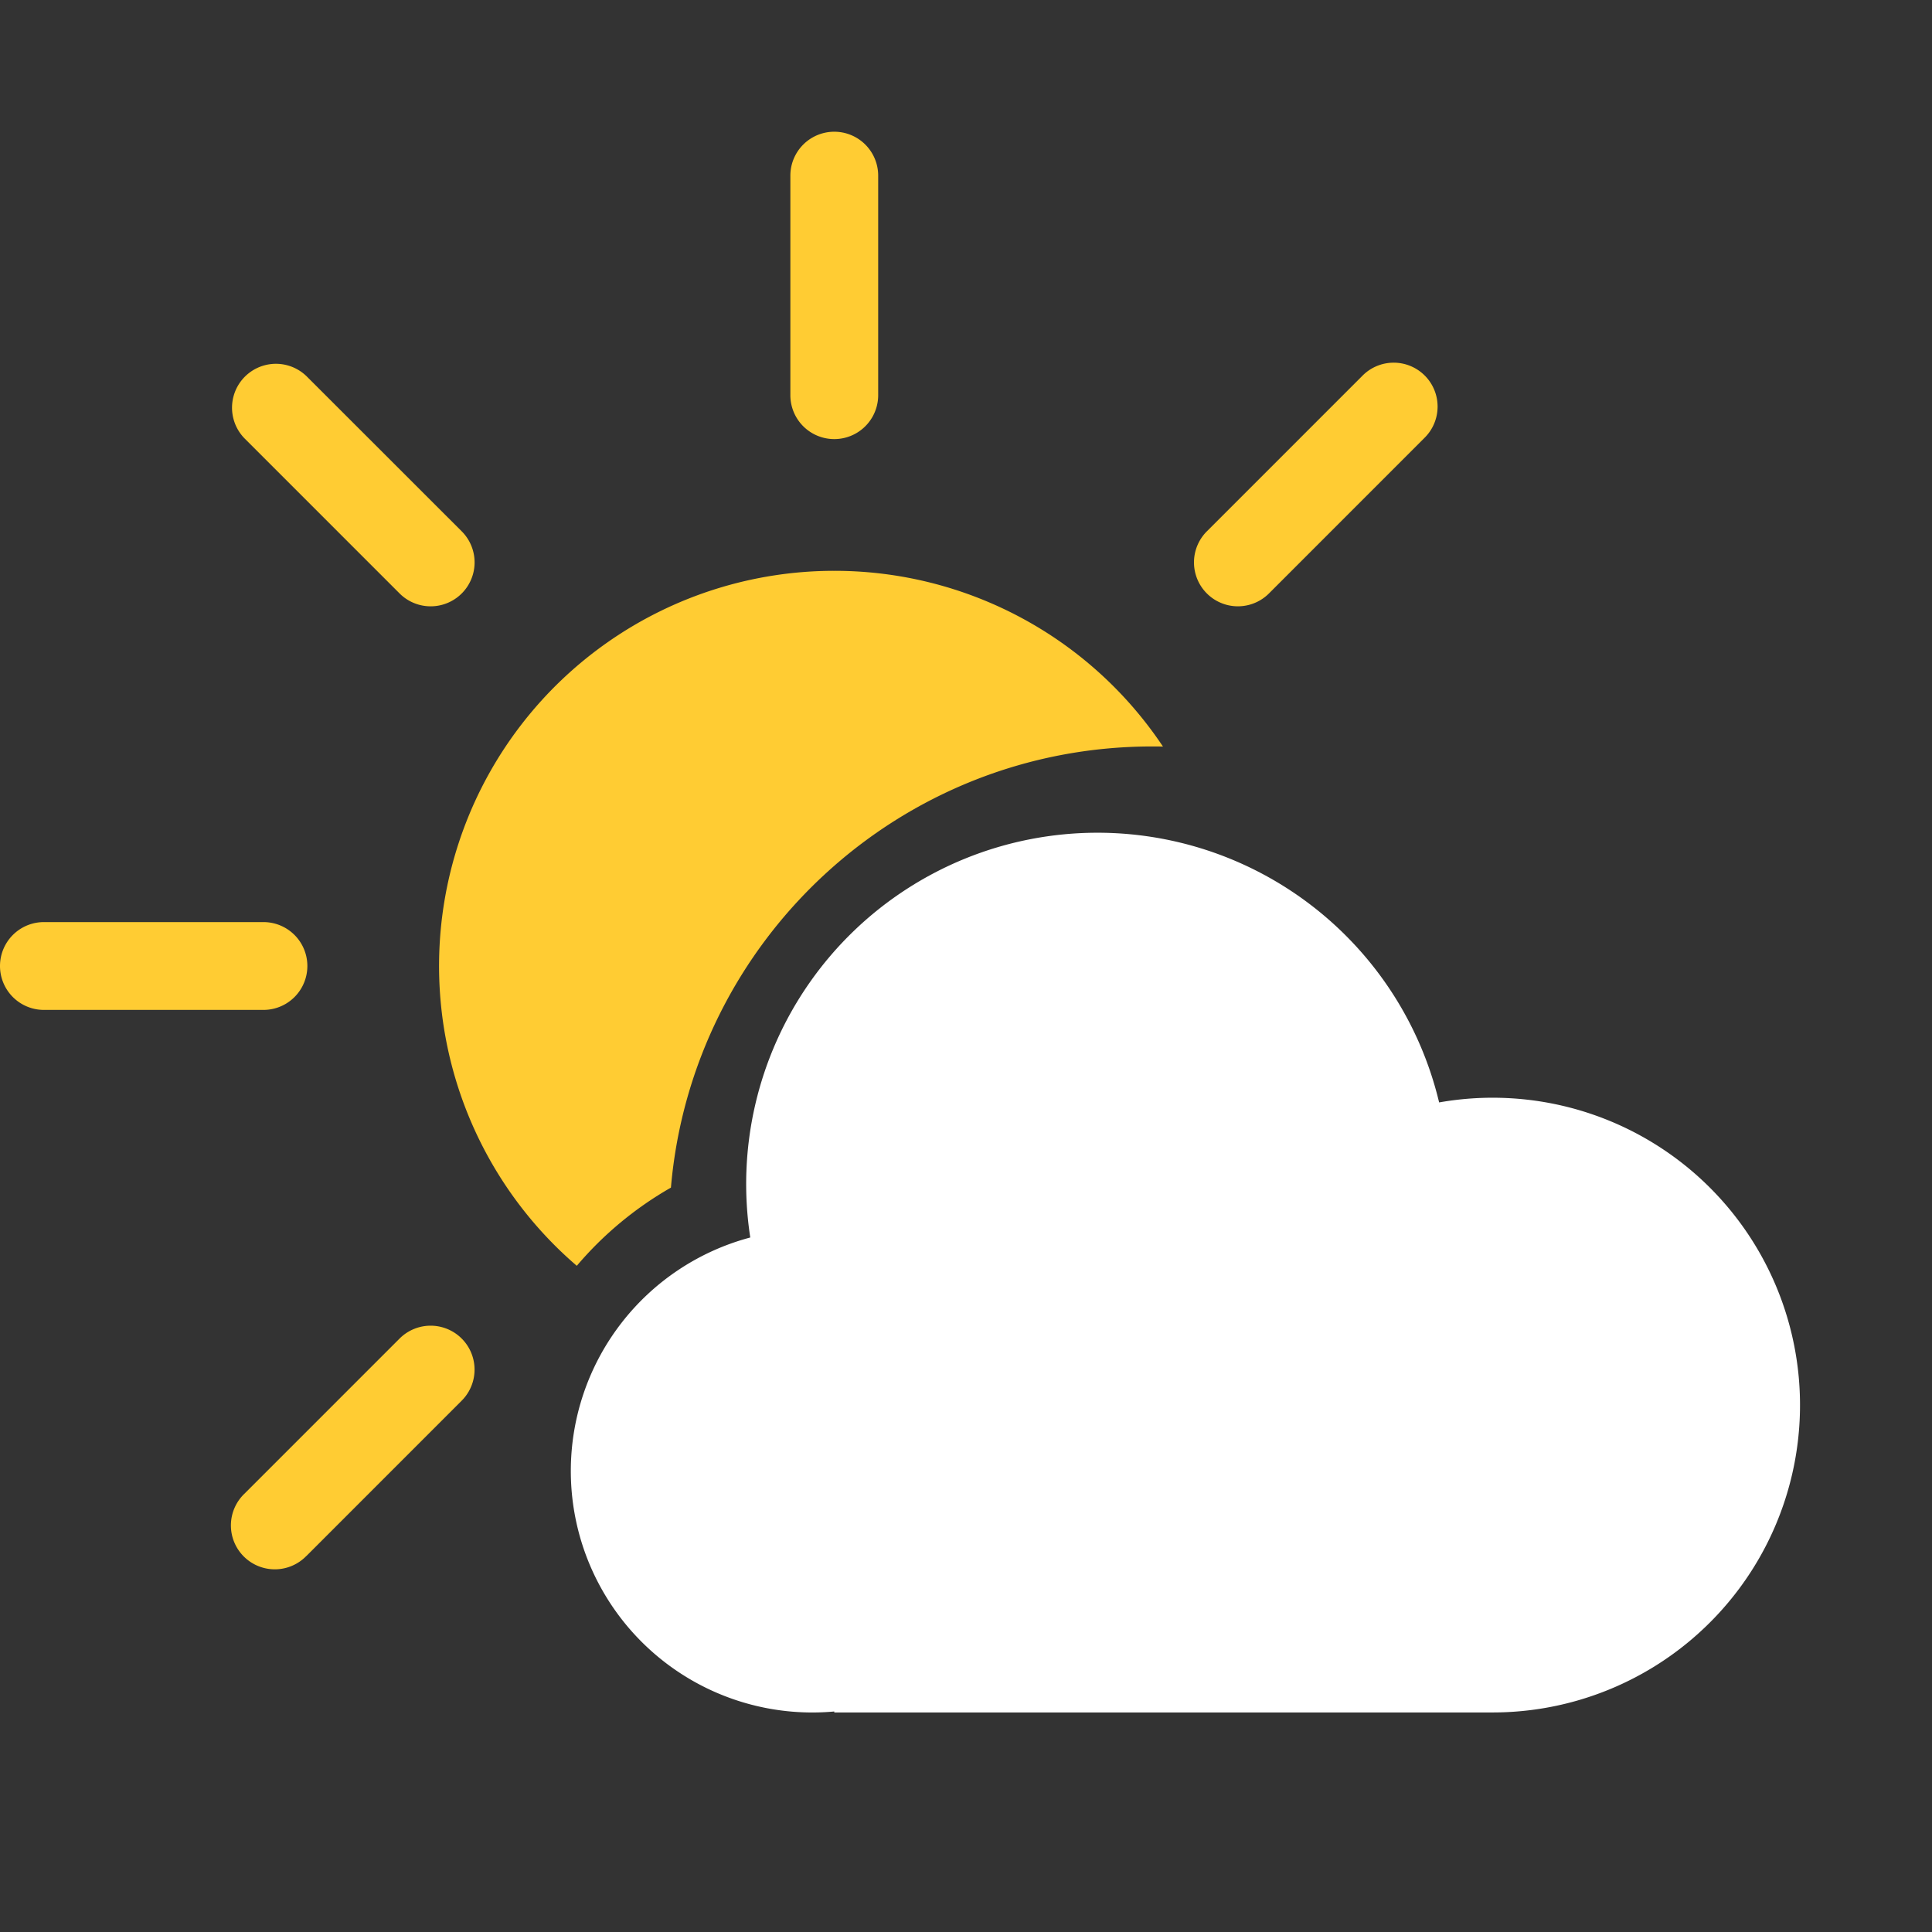 <svg width="44" height="44" version="2.0" 
  xmlns="http://www.w3.org/2000/svg" 
  xmlns:xlink="http://www.w3.org/1999/xlink">
  <rect width="100%" height="100%" fill="#333333" stroke="none"/>
  <g transform="translate(-943 324)">
    <g transform="translate(943 -321)" fill="#FC3">
      <use xlink:href="#path0_fill"/>
      <use xlink:href="#path1_fill"/>
      <use xlink:href="#path2_fill"/>
      <use xlink:href="#path3_fill"/>
      <use xlink:href="#path4_fill"/>
      <use xlink:href="#path5_fill"/>
    </g>
    <g fill="#FFF">
      <use xlink:href="#ip__small-cloud" transform="translate(956 -305)"/>
    </g>
  </g>
  <defs>
    <!-- <path id="ip__cloud" d="M7 25h21v-.015a8.5 8.5 0 10-2.257-16.803C24.688 3.498 20.503 0 15.5 0 9.701 0 5 4.701 5 10.5c0 .263.01.523.029.781A7 7 0 007 25z"/> -->
    <path id="ip__small-cloud" d="M0 14.5a5.5 5.5 0 006 5.478V20h15a7 7 0 10-1.225-13.893A8 8 0 004.087 9.183 5.502 5.502 0 000 14.5z"/>
    <path id="path0_fill" d="M19 10a9 9 0 00-5.864 15.828 8.038 8.038 0 012.144-1.781C15.763 18.418 20.486 14 26.24 14c.082 0 .164 0 .246.003A8.991 8.991 0 0019 10z"/>
    <path id="path1_fill" d="M20 6V1a1 1 0 10-2 0v5a1 1 0 102 0z"/>
    <path id="path2_fill" d="M6 18H1a1 1 0 100 2h5a1 1 0 100-2z"/>
    <path id="path3_fill" d="M28.9 10.515l3.535-3.536a1 1 0 10-1.414-1.414l-3.536 3.536a1 1 0 001.415 1.414z"/>
    <path id="path4_fill" d="M6.98 32.435l3.535-3.536A1 1 0 009.1 27.485l-3.536 3.536a1 1 0 101.414 1.414z"/>
    <path id="path5_fill" d="M10.515 9.1L6.979 5.566a1 1 0 00-1.414 1.414l3.536 3.536A1 1 0 0010.515 9.1z"/>
    <path id="path6_fill" d="M12 6A6 6 0 110 6a6 6 0 0112 0z"/>
    <path id="path7_fill" d="M14 7A7 7 0 110 7a7 7 0 0114 0z"/>
    <path id="path8_fill" d="M18 9A9 9 0 110 9a9 9 0 0118 0z"/>
    <path id="path9_fill" d="M0 0h17v4H0V0z"/>
  </defs>
</svg>

